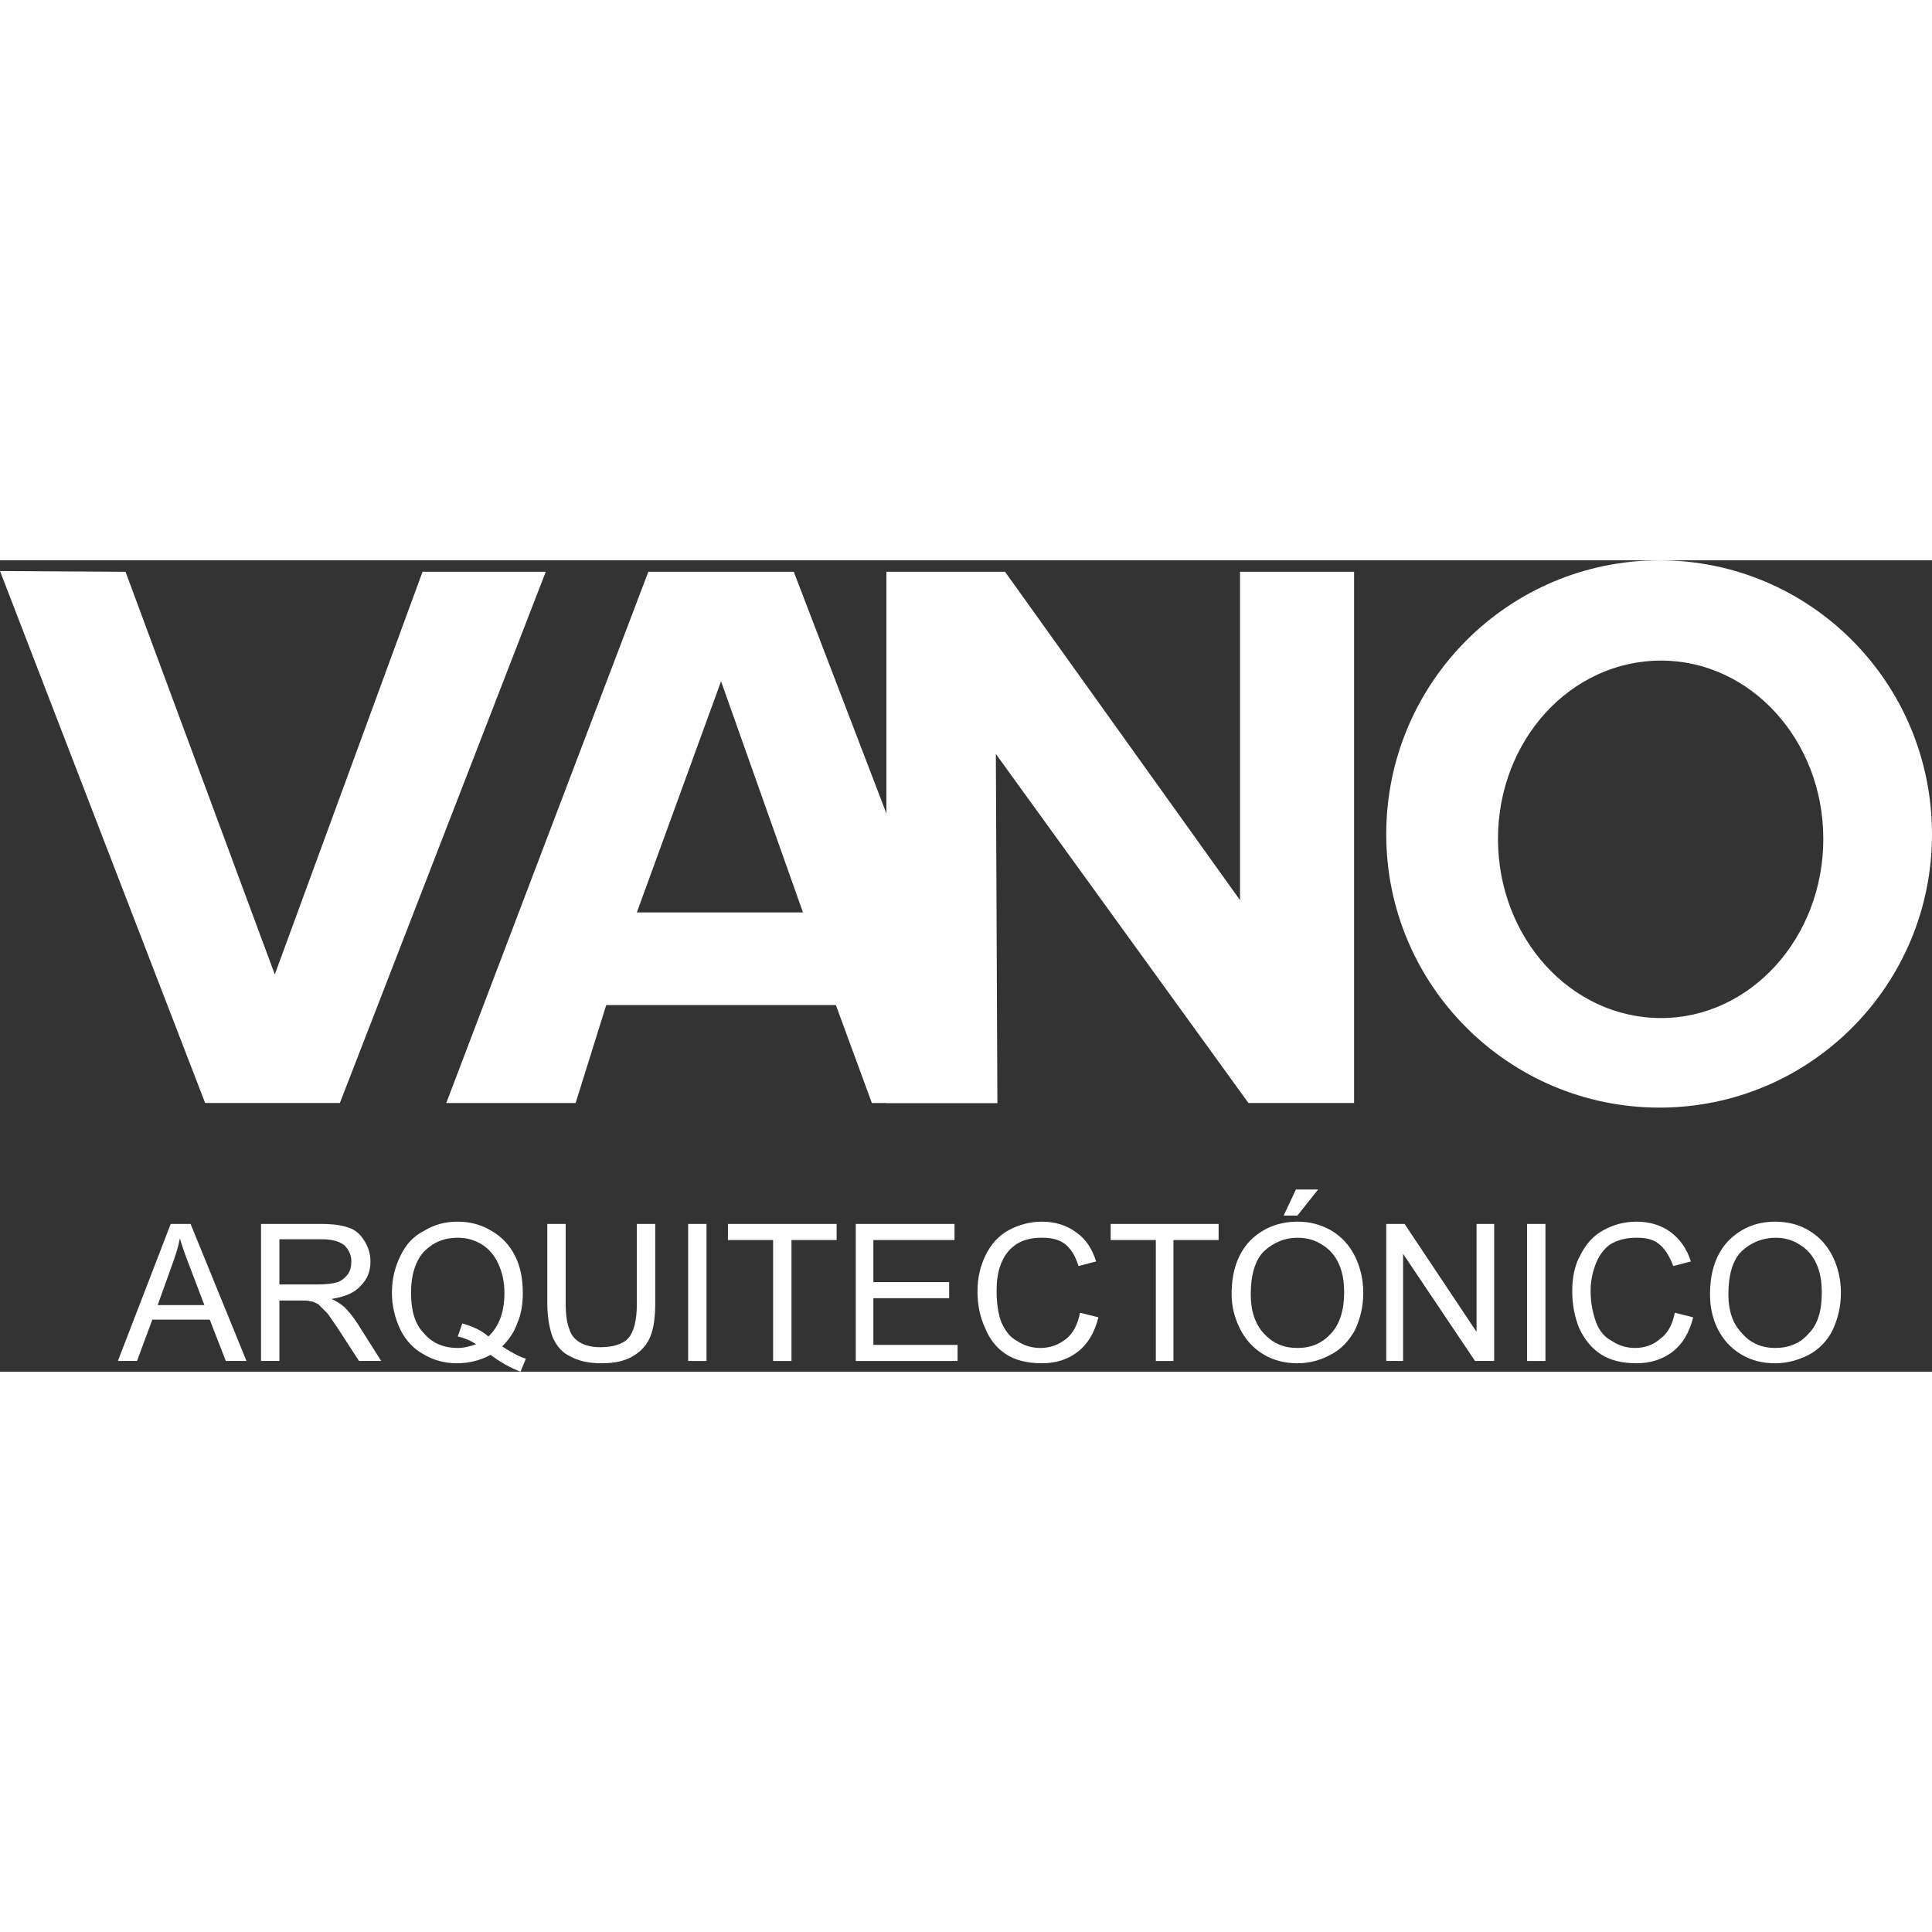 <?xml version="1.0" encoding="UTF-8"?>
<!DOCTYPE svg PUBLIC "-//W3C//DTD SVG 1.1//EN" "http://www.w3.org/Graphics/SVG/1.1/DTD/svg11.dtd">
<!-- Creator: CorelDRAW X7 -->
<svg xmlns="http://www.w3.org/2000/svg" xml:space="preserve" width="50px" height="50px" version="1.1" style="shape-rendering:geometricPrecision; text-rendering:geometricPrecision; image-rendering:optimizeQuality; fill-rule:evenodd; clip-rule:evenodd"
viewBox="0 0 2524 1060"
 xmlns:xlink="http://www.w3.org/1999/xlink">
 <rect x="0" y="0" width="2524" height="1060" fill="#333333" stroke="none"/>
 <defs>
  <style type="text/css">
   <![CDATA[
    .fil0 {fill:#FEFEFE}
    .fil1 {fill:#FEFEFE;fill-rule:nonzero}
   ]]>
  </style>
 </defs>
 <g id="Capa_x0020_1">
  <polygon class="fil0" points="0,14 268,709 444,709 713,15 552,15 359,541 164,15 "/>
  <polygon class="fil0" points="1303,709 1301,253 1631,709 1769,709 1769,15 1620,15 1620,444 1313,15 1158,15 1158,709 "/>
  <path class="fil0" d="M1037 15l-190 0 -264 694 169 0 40 -128 300 0 47 128 164 0 -266 -694zm-95 143l-110 302 217 0 -107 -302z"/>
  <path class="fil0" d="M2168 715c-197,0 -357,-160 -357,-357 0,-198 160,-358 357,-358 197,0 356,160 356,358 0,197 -159,357 -356,357zm2 -117c-118,0 -213,-105 -213,-234 0,-129 95,-233 213,-233 117,0 212,104 212,233 0,129 -95,234 -212,234z"/>
  <path class="fil1" d="M154 1046l69 -179 26 0 73 179 -27 0 -21 -54 -75 0 -20 54 -25 0zm52 -73l61 0 -19 -50c-6,-15 -10,-27 -13,-37 -2,11 -6,23 -10,34l-19 53z"/>
  <path id="1" class="fil1" d="M341 1046l0 -179 79 0c16,0 28,2 36,5 9,3 15,9 20,17 5,8 8,17 8,27 0,13 -4,23 -13,32 -8,9 -20,14 -38,17 7,3 11,6 15,9 7,6 13,14 19,23l31 49 -29 0 -24 -37c-7,-11 -13,-19 -17,-25 -5,-5 -9,-9 -12,-12 -4,-2 -7,-4 -11,-4 -2,-1 -7,-1 -13,-1l-27 0 0 79 -24 0zm24 -100l50 0c11,0 20,-1 26,-3 6,-2 10,-6 14,-11 3,-5 4,-10 4,-16 0,-8 -3,-15 -9,-21 -6,-5 -16,-8 -29,-8l-56 0 0 59z"/>
  <path id="2" class="fil1" d="M656 1027c11,7 21,13 31,16l-7 17c-13,-5 -26,-12 -39,-22 -13,7 -28,11 -44,11 -16,0 -31,-4 -44,-12 -13,-7 -23,-18 -30,-32 -7,-15 -11,-31 -11,-48 0,-18 4,-34 11,-48 7,-15 17,-26 31,-33 13,-8 27,-12 44,-12 16,0 31,4 44,12 14,8 24,19 31,33 7,14 10,30 10,48 0,14 -2,28 -7,39 -4,12 -11,22 -20,31zm-52 -30c14,4 25,9 34,17 14,-13 21,-32 21,-57 0,-15 -3,-27 -8,-38 -5,-11 -12,-19 -21,-25 -10,-6 -20,-9 -32,-9 -18,0 -32,6 -44,18 -11,12 -17,30 -17,54 0,23 5,41 17,53 11,13 26,19 44,19 8,0 16,-2 24,-5 -8,-5 -15,-8 -24,-10l6 -17z"/>
  <path id="3" class="fil1" d="M832 867l24 0 0 104c0,18 -2,32 -6,42 -4,11 -12,20 -22,26 -11,7 -25,10 -42,10 -17,0 -30,-3 -41,-9 -11,-5 -18,-14 -23,-25 -4,-11 -7,-26 -7,-44l0 -104 24 0 0 104c0,15 2,27 5,34 2,7 7,13 14,17 7,4 16,6 26,6 17,0 30,-4 37,-12 7,-8 11,-23 11,-45l0 -104z"/>
  <polygon id="4" class="fil1" points="899,1046 899,867 923,867 923,1046 "/>
  <polygon id="5" class="fil1" points="1010,1046 1010,888 951,888 951,867 1093,867 1093,888 1034,888 1034,1046 "/>
  <polygon id="6" class="fil1" points="1118,1046 1118,867 1247,867 1247,888 1141,888 1141,943 1240,943 1240,964 1141,964 1141,1025 1251,1025 1251,1046 "/>
  <path id="7" class="fil1" d="M1411 983l24 6c-5,20 -14,35 -27,45 -13,10 -28,15 -47,15 -19,0 -35,-4 -47,-12 -12,-8 -21,-19 -27,-34 -7,-15 -10,-31 -10,-48 0,-18 4,-34 11,-48 7,-14 17,-25 30,-32 13,-7 28,-11 43,-11 18,0 33,5 45,14 13,9 21,22 26,38l-23 6c-4,-13 -10,-23 -18,-29 -8,-6 -18,-8 -30,-8 -14,0 -25,3 -34,9 -10,7 -16,16 -20,27 -4,11 -5,22 -5,34 0,15 2,29 6,40 5,11 11,20 21,25 9,6 19,9 30,9 13,0 24,-4 34,-12 9,-7 15,-19 18,-34z"/>
  <polygon id="8" class="fil1" points="1510,1046 1510,888 1451,888 1451,867 1592,867 1592,888 1533,888 1533,1046 "/>
  <path id="9" class="fil1" d="M1609 959c0,-30 8,-53 24,-70 16,-16 37,-25 62,-25 17,0 31,4 45,12 13,8 23,19 30,33 7,14 11,30 11,48 0,18 -4,34 -11,49 -8,14 -18,25 -32,32 -13,7 -27,11 -43,11 -17,0 -32,-4 -45,-12 -13,-8 -23,-19 -30,-33 -7,-14 -11,-29 -11,-45zm25 0c0,22 6,39 17,51 12,13 26,19 44,19 18,0 32,-6 44,-19 11,-12 17,-30 17,-53 0,-15 -2,-27 -7,-38 -5,-11 -12,-19 -22,-25 -9,-6 -20,-9 -32,-9 -16,0 -31,6 -43,17 -12,11 -18,31 -18,57zm43 -103l16 -34 29 0 -27 34 -18 0z"/>
  <polygon id="10" class="fil1" points="1811,1046 1811,867 1835,867 1929,1008 1929,867 1952,867 1952,1046 1927,1046 1833,906 1833,1046 "/>
  <polygon id="11" class="fil1" points="1995,1046 1995,867 2019,867 2019,1046 "/>
  <path id="12" class="fil1" d="M2188 983l24 6c-5,20 -14,35 -27,45 -13,10 -29,15 -47,15 -19,0 -35,-4 -47,-12 -12,-8 -21,-19 -28,-34 -6,-15 -9,-31 -9,-48 0,-18 3,-34 11,-48 7,-14 17,-25 30,-32 13,-7 27,-11 43,-11 18,0 33,5 45,14 12,9 21,22 26,38l-23 6c-5,-13 -11,-23 -19,-29 -7,-6 -17,-8 -29,-8 -14,0 -25,3 -35,9 -9,7 -15,16 -19,27 -4,11 -6,22 -6,34 0,15 3,29 7,40 4,11 11,20 21,25 9,6 19,9 30,9 13,0 24,-4 33,-12 10,-7 16,-19 19,-34z"/>
  <path id="13" class="fil1" d="M2234 959c0,-30 8,-53 24,-70 16,-16 36,-25 61,-25 17,0 32,4 45,12 13,8 23,19 30,33 7,14 11,30 11,48 0,18 -4,34 -11,49 -7,14 -18,25 -31,32 -14,7 -28,11 -44,11 -17,0 -32,-4 -45,-12 -13,-8 -23,-19 -30,-33 -7,-14 -10,-29 -10,-45zm24 0c0,22 6,39 18,51 11,13 26,19 43,19 18,0 33,-6 44,-19 12,-12 17,-30 17,-53 0,-15 -2,-27 -7,-38 -5,-11 -12,-19 -22,-25 -9,-6 -20,-9 -31,-9 -17,0 -32,6 -44,17 -12,11 -18,31 -18,57z"/>
 </g>
</svg>
